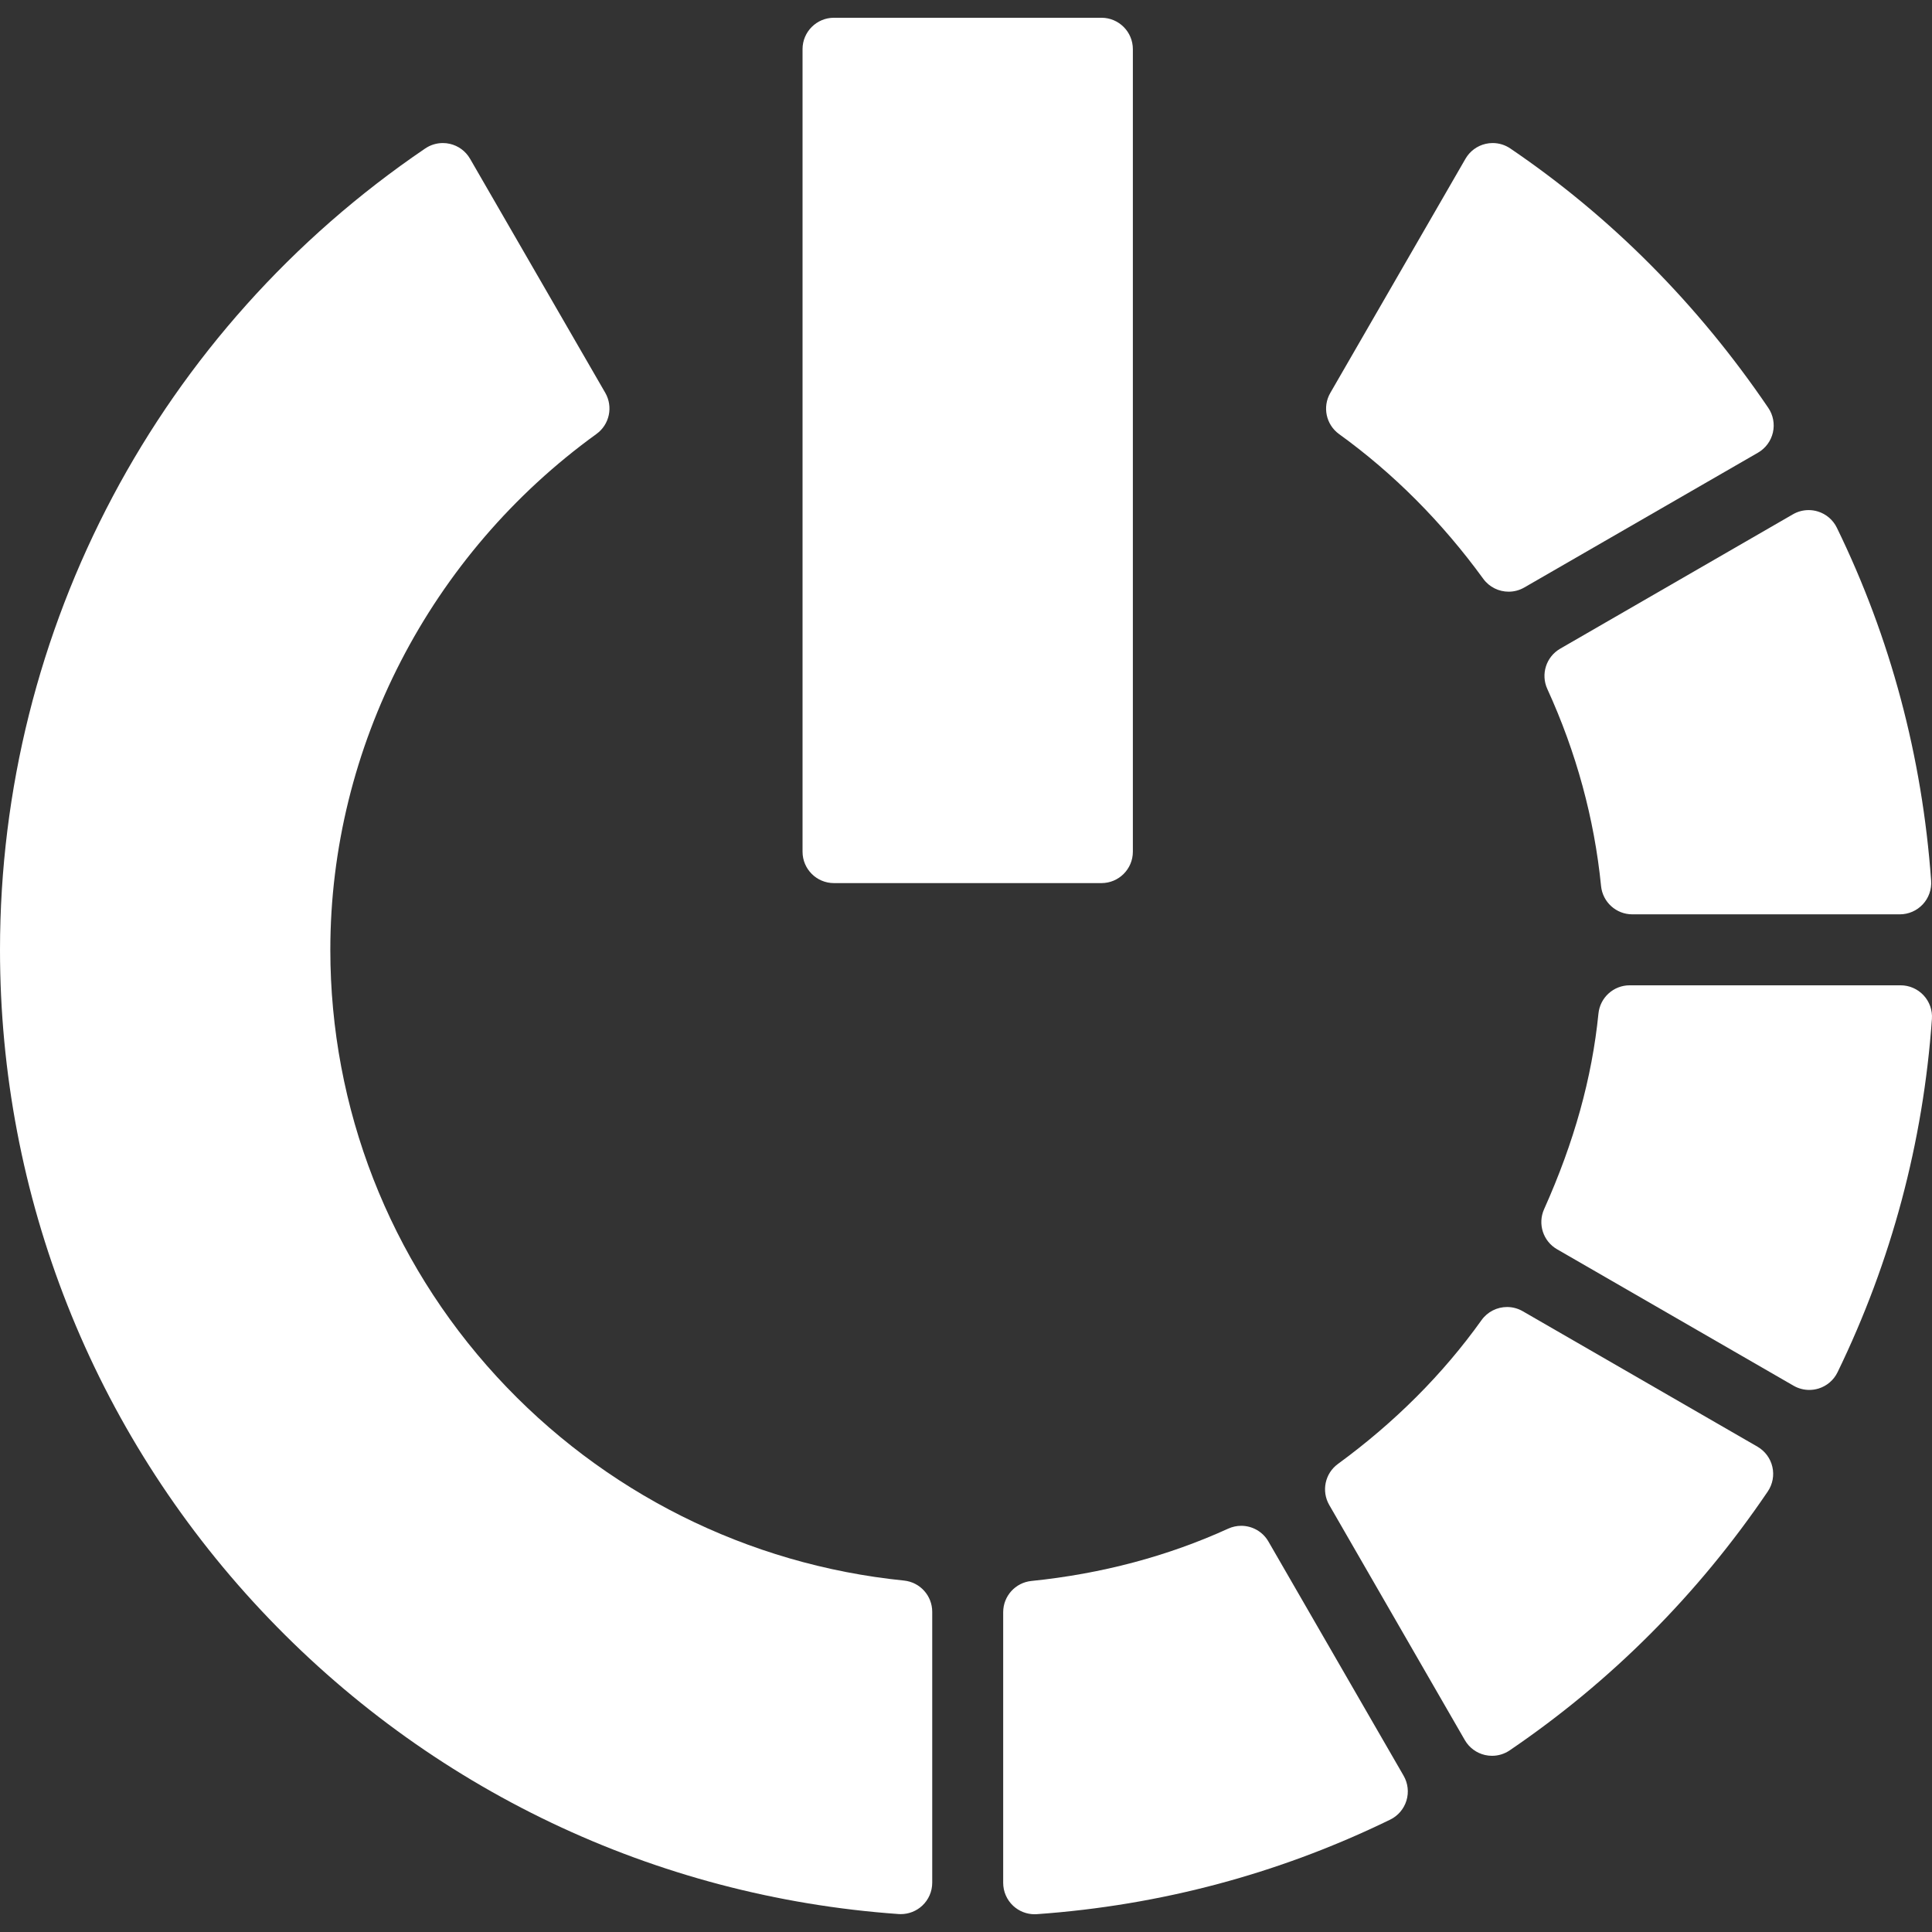 <?xml version="1.0" encoding="iso-8859-1"?>
<!-- Generator: Adobe Illustrator 16.0.0, SVG Export Plug-In . SVG Version: 6.00 Build 0)  -->
<!DOCTYPE svg PUBLIC "-//W3C//DTD SVG 1.1//EN" "http://www.w3.org/Graphics/SVG/1.1/DTD/svg11.dtd">
<svg xmlns="http://www.w3.org/2000/svg" xmlns:xlink="http://www.w3.org/1999/xlink" version="1.1" id="Capa_1" x="0px" y="0px" width="512px" height="512px" viewBox="0 0 564.831 564.831" style="enable-background:new 0 0 564.831 564.831;" xml:space="preserve">
<rect x="0" y="0" width="564.831" height="564.831" fill="#333333" stroke="none"/>
<g>
	<g>
		<path d="M528.957,406.354c0.902,0,1.812-0.135,2.693-0.402c2.436-0.748,4.453-2.473,5.566-4.766    c15.756-32.441,25.039-67.197,27.592-103.299c0.18-2.541-0.703-5.043-2.441-6.906c-1.736-1.863-4.168-2.922-6.717-2.922h-79.199    c-4.715,0-8.662,3.57-9.135,8.262c-1.895,18.846-7.092,37.559-15.893,57.197c-1.926,4.295-0.289,9.352,3.787,11.705l69.16,39.904    C525.777,405.938,527.363,406.354,528.957,406.354z" fill="#FFFFFF"/>
		<path d="M434.15,513.088c0.678,0.154,1.363,0.232,2.049,0.232c1.828,0,3.627-0.545,5.162-1.588    c29.732-20.215,55.117-45.68,75.455-75.688c1.432-2.111,1.918-4.721,1.346-7.205s-2.152-4.621-4.357-5.895l-68.623-39.6    c-1.441-0.832-3.021-1.23-4.582-1.23c-2.879,0-5.697,1.354-7.479,3.85c-11.236,15.744-25.357,29.885-41.973,42.029    c-3.787,2.768-4.879,7.938-2.537,11.998l39.639,68.738C429.523,510.936,431.662,512.518,434.15,513.088z" fill="#FFFFFF"/>
		<path d="M302.465,559.639c0.215,0,0.432-0.006,0.65-0.021c36.18-2.559,70.939-11.854,103.311-27.637    c2.289-1.117,4.012-3.131,4.756-5.566s0.443-5.07-0.83-7.273l-39.523-68.471c-1.688-2.926-4.766-4.594-7.955-4.594    c-1.279,0-2.574,0.27-3.803,0.83c-17.676,8.062-37.033,13.209-57.535,15.297c-4.686,0.477-8.25,4.422-8.25,9.133v79.125    c0,2.547,1.059,4.98,2.922,6.717C297.912,558.764,300.148,559.639,302.465,559.639z" fill="#FFFFFF"/>
		<path d="M262.713,559.581c0.217,0.016,0.431,0.021,0.648,0.021c2.313,0,4.553-0.875,6.258-2.463    c1.863-1.734,2.922-4.168,2.922-6.717v-79.201c0-4.713-3.568-8.66-8.256-9.135c-45.72-4.623-88.015-25.814-119.092-59.66    c-31.353-34.146-48.62-78.447-48.62-124.745c0-59.208,29.085-115.585,77.807-150.812c3.815-2.757,4.923-7.953,2.57-12.032    L137.421,46.41c-1.276-2.209-3.412-3.785-5.896-4.357c-0.679-0.156-1.368-0.232-2.053-0.232c-1.824,0-3.62,0.542-5.153,1.582    C46.475,96.215,0,183.798,0,277.685c0,72.011,27.108,140.589,76.329,193.099C125.282,523.004,191.473,554.542,262.713,559.581z" fill="#FFFFFF"/>
		<path d="M452.365,201.42c8.459,18.495,13.746,37.88,15.713,57.62c0.469,4.694,4.42,8.271,9.135,8.271h78.207    c2.549,0,4.982-1.059,6.721-2.925s2.619-4.37,2.436-6.913c-2.607-36.307-11.883-71.026-27.562-103.189    c-1.115-2.289-3.133-4.012-5.564-4.755c-0.879-0.269-1.785-0.401-2.684-0.401c-1.598,0-3.184,0.417-4.59,1.23l-68.053,39.293    C452.025,192.02,450.398,197.118,452.365,201.42z" fill="#FFFFFF"/>
		<path d="M441.549,43.405c-1.533-1.041-3.332-1.585-5.156-1.585c-0.686,0-1.373,0.076-2.051,0.232    c-2.486,0.569-4.623,2.148-5.898,4.357l-39.527,68.471c-2.352,4.079-1.242,9.274,2.578,12.032    c15.883,11.469,30.061,25.698,42.135,42.292c1.785,2.454,4.578,3.779,7.43,3.779c1.564,0,3.143-0.398,4.582-1.23l68.316-39.41    c2.209-1.276,3.791-3.412,4.361-5.899c0.568-2.488,0.08-5.098-1.354-7.209C496.375,88.919,471.002,63.405,441.549,43.405z" fill="#FFFFFF"/>
		<path d="M331.199,249V14.372c0-5.071-4.109-9.18-9.18-9.18h-78.211c-5.07,0-9.18,4.109-9.18,9.18V249c0,5.07,4.11,9.18,9.18,9.18    h78.207C327.086,258.18,331.199,254.071,331.199,249z" fill="#FFFFFF"/>
	</g>
</g>
<g>
</g>
<g>
</g>
<g>
</g>
<g>
</g>
<g>
</g>
<g>
</g>
<g>
</g>
<g>
</g>
<g>
</g>
<g>
</g>
<g>
</g>
<g>
</g>
<g>
</g>
<g>
</g>
<g>
</g>
</svg>

